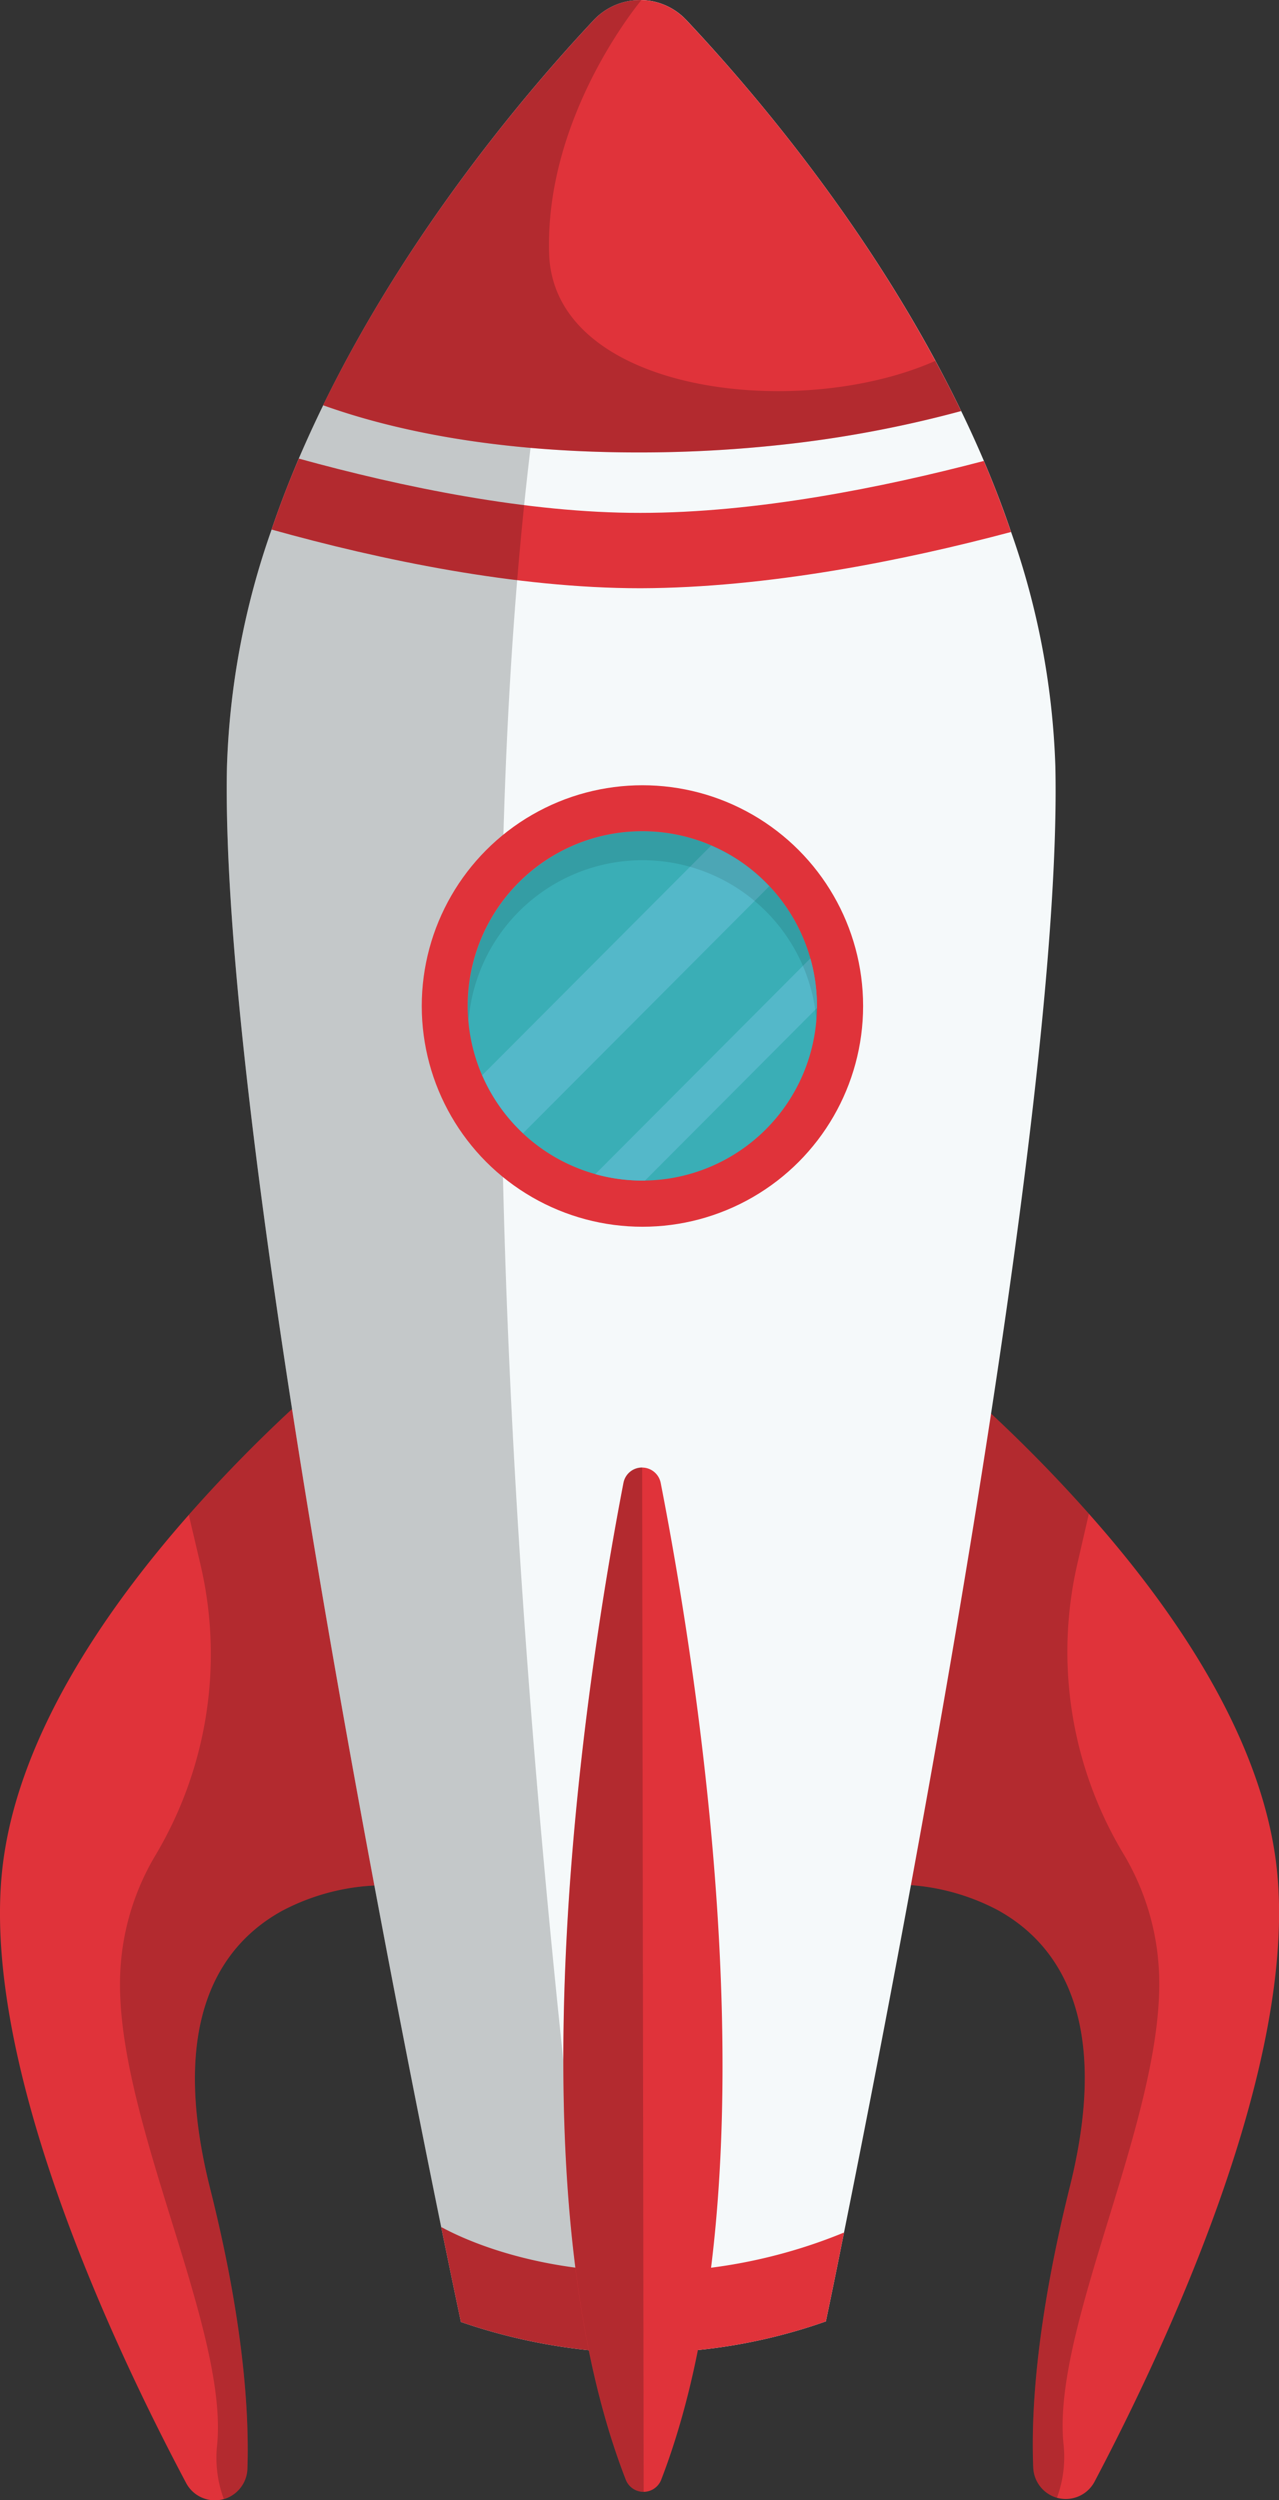 <svg xmlns="http://www.w3.org/2000/svg" viewBox="0 0 229.05 447.59">
  <rect x="0" y="0" width="229.05" height="447.59" fill="#333333" stroke="none"/>
  <defs>
    <style>
      .cls-1 {
        fill: #e0333a;
      }

      .cls-2, .cls-6 {
        fill: #040506;
        isolation: isolate;
      }

      .cls-2 {
        opacity: 0.2;
      }

      .cls-3 {
        fill: #f5f9fa;
      }

      .cls-4 {
        fill: #3aaeb6;
      }

      .cls-5 {
        fill: #54b8c9;
      }

      .cls-6 {
        opacity: 0.1;
      }

      .cls-7 {
        fill: #ffb220;
      }
    </style>
  </defs>
  <g id="Layer_2" data-name="Layer 2">
    <g id="right_board" data-name="right board">
      <g id="rocket">
        <g id="Group_152" data-name="Group 152">
          <g id="Group_151" data-name="Group 151">
            <g id="Group_144" data-name="Group 144">
              <path id="Path_571" data-name="Path 571" class="cls-1" d="M69.08,337.51a39.47,39.47,0,0,0-18.59,4.59C39.82,348,30,361.33,37.6,391.67c5.85,23.24,7.06,39.54,6.71,50.29a5.83,5.83,0,0,1-11,2.52C20.31,420-3.28,369.87.38,334.92c2.43-23.23,18-46.22,33.43-63.72a263.3,263.3,0,0,1,31.86-30.52c-2.05,29.58-1.6,57.05,1.2,81.22v0l.21,1.77C67.65,328.42,68.32,333,69.08,337.51Z"/>
              <path id="Path_572" data-name="Path 572" class="cls-2" d="M69.08,337.51a39.47,39.47,0,0,0-18.59,4.59C39.82,348,30,361.33,37.6,391.67c5.85,23.24,7.06,39.54,6.71,50.29a5.68,5.68,0,0,1-4.24,5.4,21.18,21.18,0,0,1-1.19-9.6c2.09-21.18-18.44-59-17.35-84.48a44.86,44.86,0,0,1,6.31-21.14,70.31,70.31,0,0,0,8.1-51.88l-2.13-9.06a263.3,263.3,0,0,1,31.86-30.52c-2.05,29.58-1.6,57.05,1.2,81.22h0c.07.6.13,1.19.21,1.78,0,.22,0,.45.09.67.09.76.18,1.51.28,2.26q.18,1.44.39,2.88l.06.42c.13.94.27,1.87.41,2.8C68.55,334.33,68.81,335.93,69.08,337.51Z"/>
            </g>
            <g id="Group_145" data-name="Group 145">
              <path id="Path_573" data-name="Path 573" class="cls-1" d="M160,337.38a39.51,39.51,0,0,1,18.6,4.53c10.68,5.84,20.58,19.17,13,49.54-5.78,23.25-7,39.55-6.56,50.3a5.83,5.83,0,0,0,11,2.49c12.95-24.55,36.39-74.71,32.62-109.65C226.15,311.36,210.49,288.42,195,271a264,264,0,0,0-31.95-30.42c2.13,29.58,1.77,57-1,81.22v0c-.07.59-.13,1.18-.21,1.77C161.36,328.28,160.7,332.9,160,337.38Z"/>
              <path id="Path_574" data-name="Path 574" class="cls-2" d="M160,337.38a39.51,39.51,0,0,1,18.6,4.53c10.68,5.84,20.58,19.17,13,49.54-5.78,23.25-7,39.55-6.56,50.3a5.7,5.7,0,0,0,4.25,5.4,21.1,21.1,0,0,0,1.17-9.61c-2.15-21.17,18.27-59,17.1-84.53a45.11,45.11,0,0,0-6.37-21.13A70.22,70.22,0,0,1,192.93,280L195,271a263.25,263.25,0,0,0-31.95-30.42c2.13,29.58,1.77,57-1,81.22v0c-.07.59-.13,1.18-.21,1.77,0,.23,0,.45-.08.68-.09.75-.18,1.5-.28,2.25-.12,1-.24,1.93-.38,2.89l-.06.41c-.13.94-.26,1.88-.41,2.8C160.47,334.2,160.22,335.8,160,337.38Z"/>
            </g>
            <g id="Group_148" data-name="Group 148">
              <path id="Path_575" data-name="Path 575" class="cls-3" d="M151.15,399.68c-2,10.07-3.25,15.91-3.25,15.91a98.79,98.79,0,0,1-41,5.3,102.56,102.56,0,0,1-24.36-5.2s-1.33-6.26-3.53-17C68.69,348.23,39.42,198.91,40.64,137.4a140.38,140.38,0,0,1,8-42.59c1.47-4.32,3.11-8.55,4.87-12.71q2.07-4.83,4.36-9.52C73.1,41.32,94.67,16,106.34,3.58a11.38,11.38,0,0,1,16.08-.49l.47.47c11.84,12.57,33.88,38.27,49.23,70q2.13,4.39,4.07,8.93c1.77,4.16,3.41,8.4,4.87,12.72A139.25,139.25,0,0,1,189,137.18C190.37,199.14,161.1,350.28,151.15,399.68Z"/>
              <path id="Path_576" data-name="Path 576" class="cls-1" d="M151.15,399.68c-2,10.07-3.25,15.91-3.25,15.91a98.79,98.79,0,0,1-41,5.3,102.56,102.56,0,0,1-24.36-5.2s-1.33-6.26-3.53-17c3.84,2.1,16.51,8.08,36.2,8.05A94,94,0,0,0,151.15,399.68Z"/>
              <g id="Group_147" data-name="Group 147">
                <g id="Group_146" data-name="Group 146">
                  <path id="Path_577" data-name="Path 577" class="cls-1" d="M181.06,95.24c-19.23,5.12-43.59,10-66.34,10.07-22.35,0-46.61-5.07-66.09-10.51q2.2-6.47,4.88-12.7c18.41,5.07,40.9,9.75,61.19,9.72,20.67,0,43.27-4.51,61.49-9.3Q178.85,88.76,181.06,95.24Z"/>
                </g>
              </g>
              <path id="Path_578" data-name="Path 578" class="cls-2" d="M106.88,420.89a102.56,102.56,0,0,1-24.36-5.2S39.16,212,40.64,137.41a140.39,140.39,0,0,1,8-42.6c1.47-4.31,3.11-8.55,4.87-12.7q2.07-4.85,4.36-9.53C73.1,41.33,94.67,16,106.34,3.59A11.25,11.25,0,0,1,114,0C101.18,27.88,70.59,129.4,106.88,420.89Z"/>
            </g>
            <path id="Path_579" data-name="Path 579" class="cls-1" d="M172.12,73.59a208.7,208.7,0,0,1-29,5.67A235.19,235.19,0,0,1,114.43,81c-25.78,0-44.11-4-56.57-8.45C73.1,41.32,94.68,16,106.34,3.59a11.36,11.36,0,0,1,16.06-.5q.25.24.48.48C133.6,14.93,152.62,37,167.52,64.62h0Q169.9,69,172.12,73.59Z"/>
            <g id="Group_149" data-name="Group 149">
              <path id="Path_580" data-name="Path 580" class="cls-1" d="M118.42,443.92a3.4,3.4,0,0,1-6.35,0c-20.95-53.88-7.33-142.52-.42-178.45a3.4,3.4,0,0,1,6.67,0C125.33,301.38,139.22,390,118.42,443.92Z"/>
              <path id="Path_581" data-name="Path 581" class="cls-2" d="M115,262.71l.27,183.39a3.35,3.35,0,0,1-3.18-2.17c-20.95-53.88-7.33-142.52-.42-178.45A3.31,3.31,0,0,1,115,262.71Z"/>
            </g>
            <g id="Group_150" data-name="Group 150">
              <circle id="Ellipse_160" data-name="Ellipse 160" class="cls-1" cx="115.05" cy="180.1" r="39.52"/>
              <path id="Path_582" data-name="Path 582" class="cls-4" d="M146.3,180.06v.41a31.28,31.28,0,0,1-30.79,30.88h-.41A31.27,31.27,0,1,1,146.3,180v0Z"/>
              <path id="Path_583" data-name="Path 583" class="cls-5" d="M137.76,158.66,93.67,202.88a31.3,31.3,0,0,1-7.31-10.39l41-41.11A31,31,0,0,1,137.76,158.66Z"/>
              <path id="Path_584" data-name="Path 584" class="cls-5" d="M146.3,180.05v.42l-30.79,30.88h-.42a31.19,31.19,0,0,1-8.48-1.15l38.51-38.62A31.1,31.1,0,0,1,146.3,180.05Z"/>
              <path id="Path_585" data-name="Path 585" class="cls-6" d="M145.12,171.58a31.25,31.25,0,0,0-61.32,8.57c0,.86,0,1.71.11,2.55a31.26,31.26,0,0,1,61.22-6,30.42,30.42,0,0,1,1.07,5.91c.06-.71.09-1.44.1-2.16v-.42A31.1,31.1,0,0,0,145.12,171.58Z"/>
            </g>
            <path id="Path_586" data-name="Path 586" class="cls-2" d="M172.12,73.59a208.7,208.7,0,0,1-29,5.67A235.19,235.19,0,0,1,114.43,81c-25.78,0-44.11-4-56.57-8.45C73.1,41.32,94.68,16,106.34,3.59A11.29,11.29,0,0,1,114.88,0c-.45.55-17.31,20.81-16.54,45.41.79,24.92,44.47,30.13,69.18,19.19h0Q169.9,69,172.12,73.59Z"/>
            <path id="Path_587" data-name="Path 587" class="cls-7" d="M112.4,409.94h0Z"/>
          </g>
        </g>
      </g>
    </g>
  </g>
</svg>
